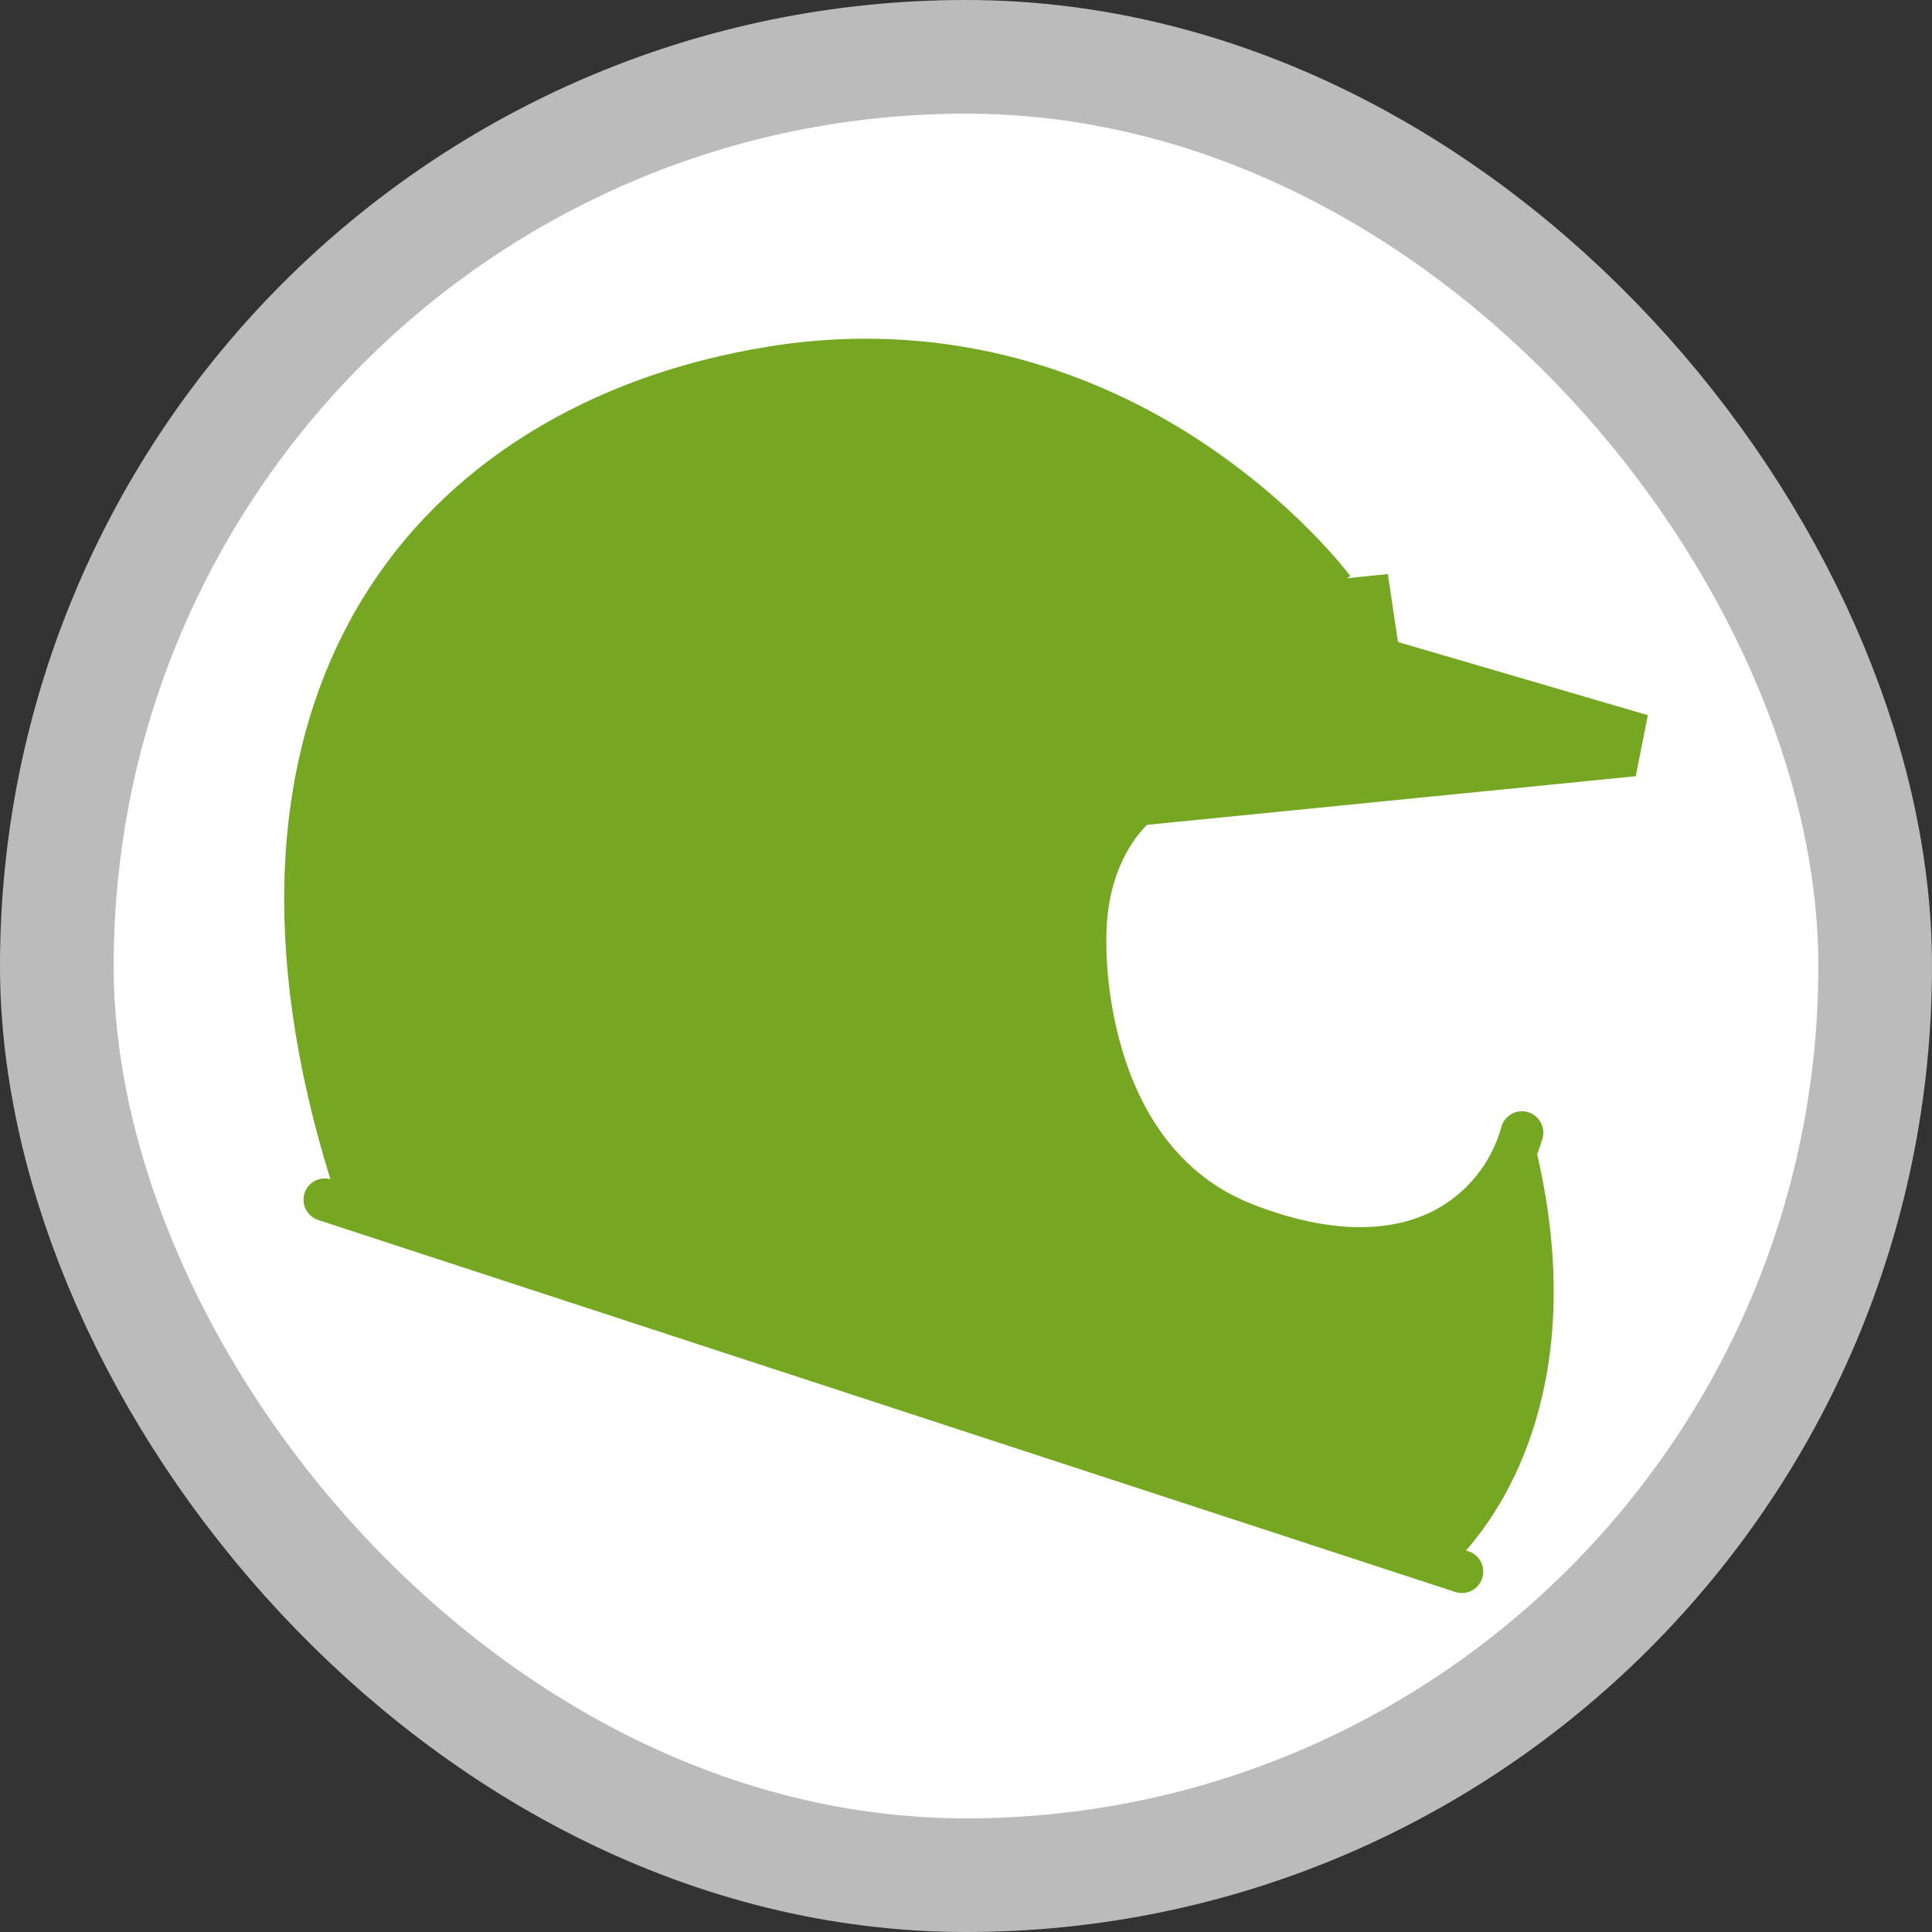 <svg width="17" height="17" version="1.1" viewBox="0 0 17 17" xmlns="http://www.w3.org/2000/svg"><rect x="0" y="0" width="17" height="17" fill="#333333" stroke="none"/><rect width="17" height="17" fill="none"/><rect x="1" y="1" width="15" height="15" rx="7.5" ry="7.5" fill="#bbb" stroke="#bbb" stroke-linejoin="round" stroke-width="2"/><rect x="1" y="1" width="15" height="15" rx="7.5" ry="7.5" fill="#fff"/><path d="m10.432 5.4c-0.153 0.004-0.292 0.112-0.341 0.255-0.045 0.106-0.026 0.229 0.031 0.326 0.057 0.109 0.179 0.171 0.298 0.185 0.182 0.015 0.367-0.116 0.404-0.297 0.042-0.172-0.056-0.362-0.216-0.435-0.055-0.026-0.116-0.038-0.176-0.036zm-2.788-2.227c-0.31 0.004-0.622 0.015-0.927 0.075-0.765 0.136-1.514 0.406-2.155 0.85-0.561 0.385-1.028 0.905-1.343 1.509-0.221 0.418-0.367 0.874-0.45 1.339-0.05 0.252-0.07 0.508-0.072 0.765-0.007 0.444 0.008 0.89 0.082 1.329 0.074 0.457 0.193 0.904 0.326 1.347 0.015 0.043 0.026 0.091 0.051 0.127 0.226 0.083 0.455 0.155 0.683 0.232 2.109 0.7 4.221 1.392 6.334 2.082 0.741 0.241 1.481 0.485 2.225 0.717 0.08 0.022 0.158 0.053 0.24 0.064 0.028 0.004 0.05-0.004 0.068-0.026 0.095-0.098 0.172-0.211 0.251-0.322 0.182-0.265 0.306-0.567 0.393-0.875 0.041-0.153 0.074-0.309 0.099-0.465 0.007-0.047 3.56e-4 -0.108-0.048-0.13-0.021-0.021-0.055-0.014-0.081-0.008-0.057 0.029-0.103 0.076-0.154 0.114-0.179 0.143-0.357 0.286-0.536 0.429-0.022-0.025-0.042-0.052-0.063-0.078 0.253-0.211 0.51-0.416 0.769-0.618 0.035-0.029 0.073-0.055 0.11-0.081 0.048-0.044 0.042-0.117 0.045-0.177-0.002-0.068 2e-3 -0.145-0.044-0.201-0.032-0.019-0.069-0.03-0.105-0.015-0.081 0.034-0.146 0.096-0.215 0.148-0.165 0.131-0.328 0.266-0.493 0.396-0.023-0.025-0.045-0.049-0.066-0.076 0.259-0.219 0.53-0.425 0.786-0.648 0.049-0.046 0.115-0.101 0.1-0.176-0.02-0.098-0.02-0.2-0.052-0.296-0.027-0.007-0.054-0.024-0.081-0.026-0.077 0.022-0.126 0.091-0.182 0.143-0.139 0.148-0.308 0.268-0.496 0.344-0.364 0.152-0.774 0.153-1.155 0.077-0.162-0.032-0.321-0.078-0.476-0.134-0.02-7e-3 -0.045-0.017-0.068-0.026-0.085-0.033-0.159-0.068-0.24-0.11-0.352-0.184-0.647-0.473-0.845-0.817-0.213-0.366-0.329-0.78-0.385-1.198-0.024-0.247-0.027-0.496-0.013-0.744 0.014-0.187 0.072-0.37 0.148-0.541 0.069-0.155 0.167-0.296 0.277-0.425 0.019-0.027 0.047-0.051 0.06-0.08-0.074-0.523-0.147-1.046-0.224-1.568 0.33-0.044 0.663-0.071 0.994-0.108 0.276-0.03 0.552-0.055 0.827-0.094 0.023-0.01 0.063-0.003 0.067-0.034 0.009-0.029 0.025-0.057 0.012-0.087-0.025-0.066-0.082-0.114-0.127-0.167-0.382-0.403-0.823-0.751-1.302-1.031-0.637-0.372-1.353-0.609-2.087-0.687-0.152-0.017-0.305-0.018-0.457-0.018zm2.091 5.087c0-0.594 0.256-0.902 0.358-1.002l4.3-0.428 0.107-0.537-2.199-0.644-0.089-0.598-0.358 0.037 0.027-0.02c-0.019-0.026-0.483-0.643-1.344-1.204-0.797-0.519-2.097-1.081-3.765-0.816-1.595 0.254-2.869 1.045-3.587 2.229-0.807 1.331-0.901 3.09-0.278 5.099-0.096-0.026-0.196 0.027-0.227 0.122-0.032 0.098 0.021 0.204 0.12 0.237l10.005 3.273c0.019 0.006 0.039 0.009 0.059 0.009 0.079 0 0.152-0.05 0.178-0.13 0.032-0.098-0.021-0.205-0.12-0.237l-0.023-0.007c0.341-0.385 1.086-1.494 0.627-3.486 0.017-0.046 0.033-0.093 0.047-0.141 0.028-0.1-0.031-0.203-0.131-0.231-0.1-0.028-0.203 0.031-0.231 0.131-0.089 0.324-0.311 0.594-0.607 0.743-0.409 0.205-0.957 0.183-1.584-0.063-1.34-0.524-1.285-2.312-1.285-2.329zm0.715-2.172c-0.168 0-0.304-0.136-0.304-0.304 0-0.168 0.136-0.304 0.304-0.304 0.168 0 0.304 0.136 0.304 0.304 2.75e-4 0.168-0.136 0.304-0.304 0.304zm0.432 4.86c0.425 0.166 0.785 0.227 1.084 0.227 0.349 0 0.615-0.083 0.805-0.178 0.221-0.111 0.411-0.273 0.555-0.47 0.02 0.115 0.036 0.226 0.047 0.334l-0.925 0.747 0.169 0.209 0.781-0.631c0.005 0.112 0.005 0.22 0.002 0.323l-0.021-0.026-0.93 0.751 0.169 0.209 0.759-0.613c-0.116 1.008-0.59 1.556-0.751 1.716l-9.41-3.084c-0.656-2.002-0.588-3.745 0.199-5.043 0.676-1.115 1.884-1.863 3.4-2.104 2.645-0.421 4.358 1.337 4.761 1.803l-1.95 0.202 0.236 1.643c-0.136 0.125-0.499 0.529-0.5 1.294-0.005 0.131-0.047 2.077 1.523 2.692z" fill="#76a723" stroke-width=".016"/></svg>
